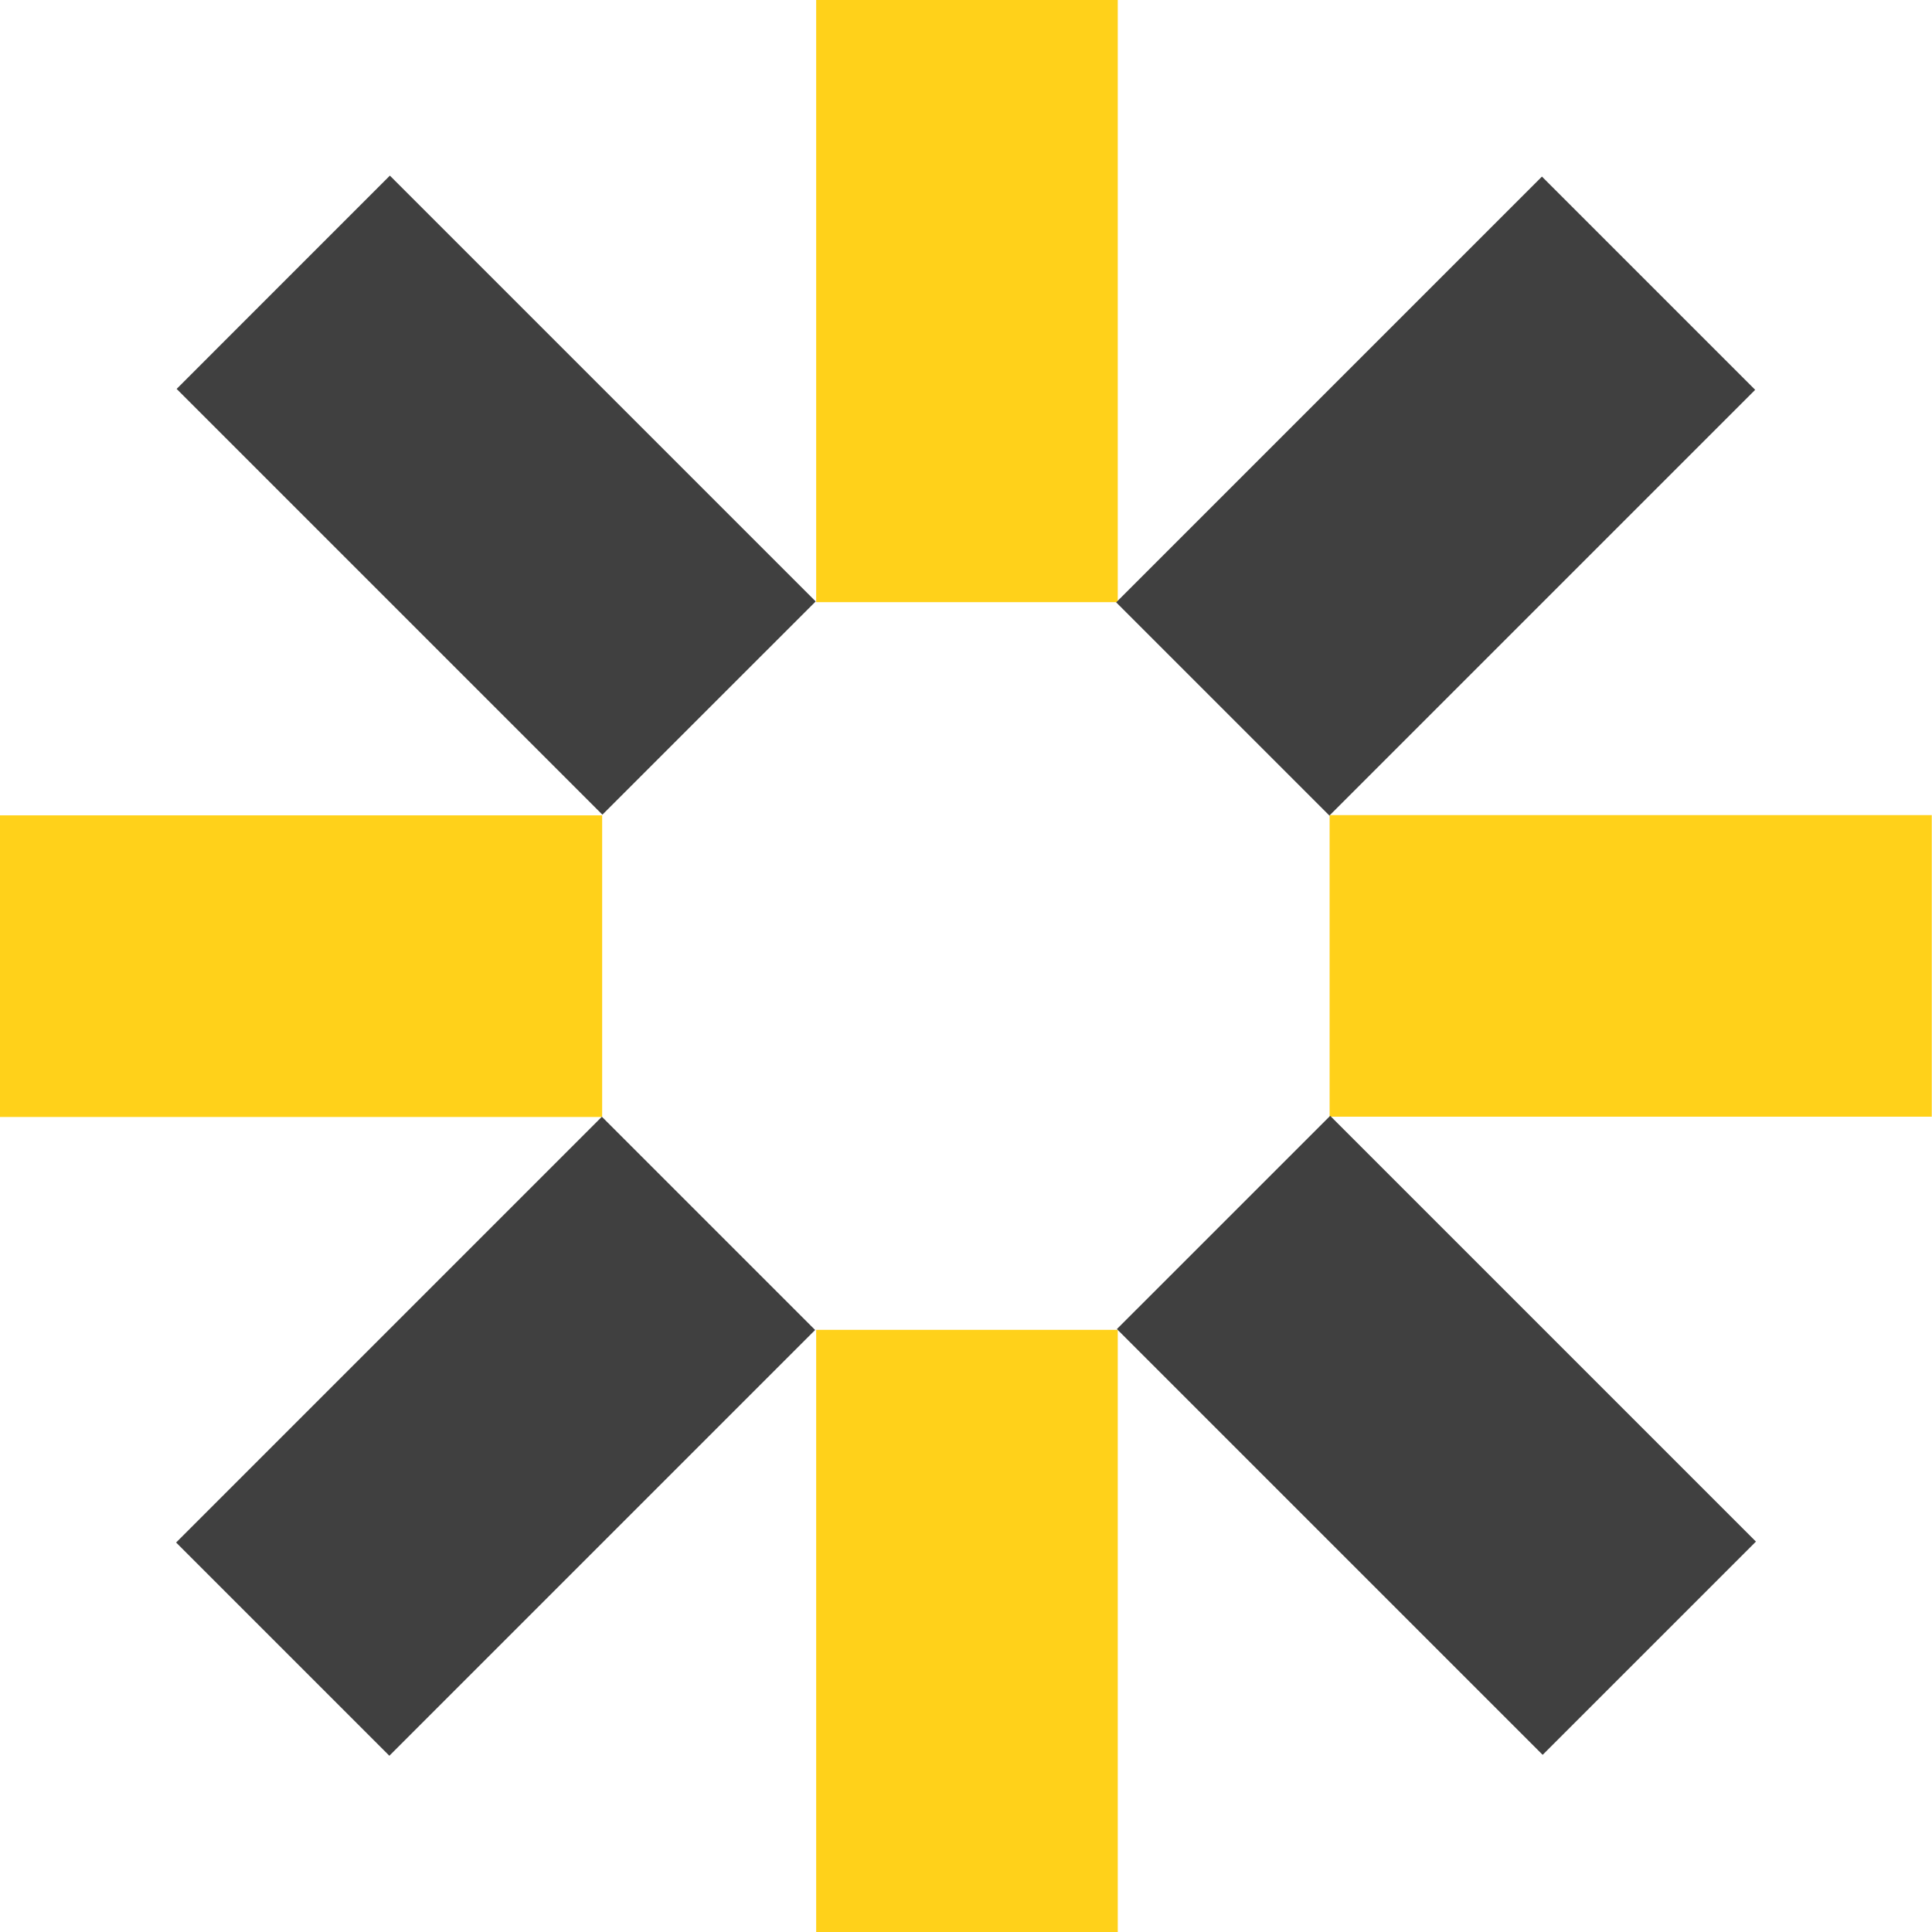 <svg width="40" height="40" viewBox="0 0 40 40" fill="none" xmlns="http://www.w3.org/2000/svg">
<path d="M23.142 27.533H16.898V40H23.142V27.533Z" fill="#FFD11A"/>
<path d="M23.142 0H16.898V12.467H23.142V0Z" fill="#FFD11A"/>
<path d="M27.528 16.876V23.12H39.995V16.876H27.528Z" fill="#FFD11A"/>
<path d="M0 16.881L0 23.126H12.467V16.881H0Z" fill="#FFD11A"/>
<path d="M27.54 23.102L23.124 27.517L31.939 36.332L36.355 31.917L27.54 23.102Z" fill="#404040"/>
<path d="M8.072 3.636L3.657 8.052L12.472 16.867L16.888 12.452L8.072 3.636Z" fill="#404040"/>
<path d="M23.109 12.471L27.524 16.886L36.339 8.071L31.924 3.656L23.109 12.471Z" fill="#404040"/>
<path d="M3.646 31.936L8.061 36.351L16.876 27.536L12.461 23.121L3.646 31.936Z" fill="#404040"/>
</svg>
